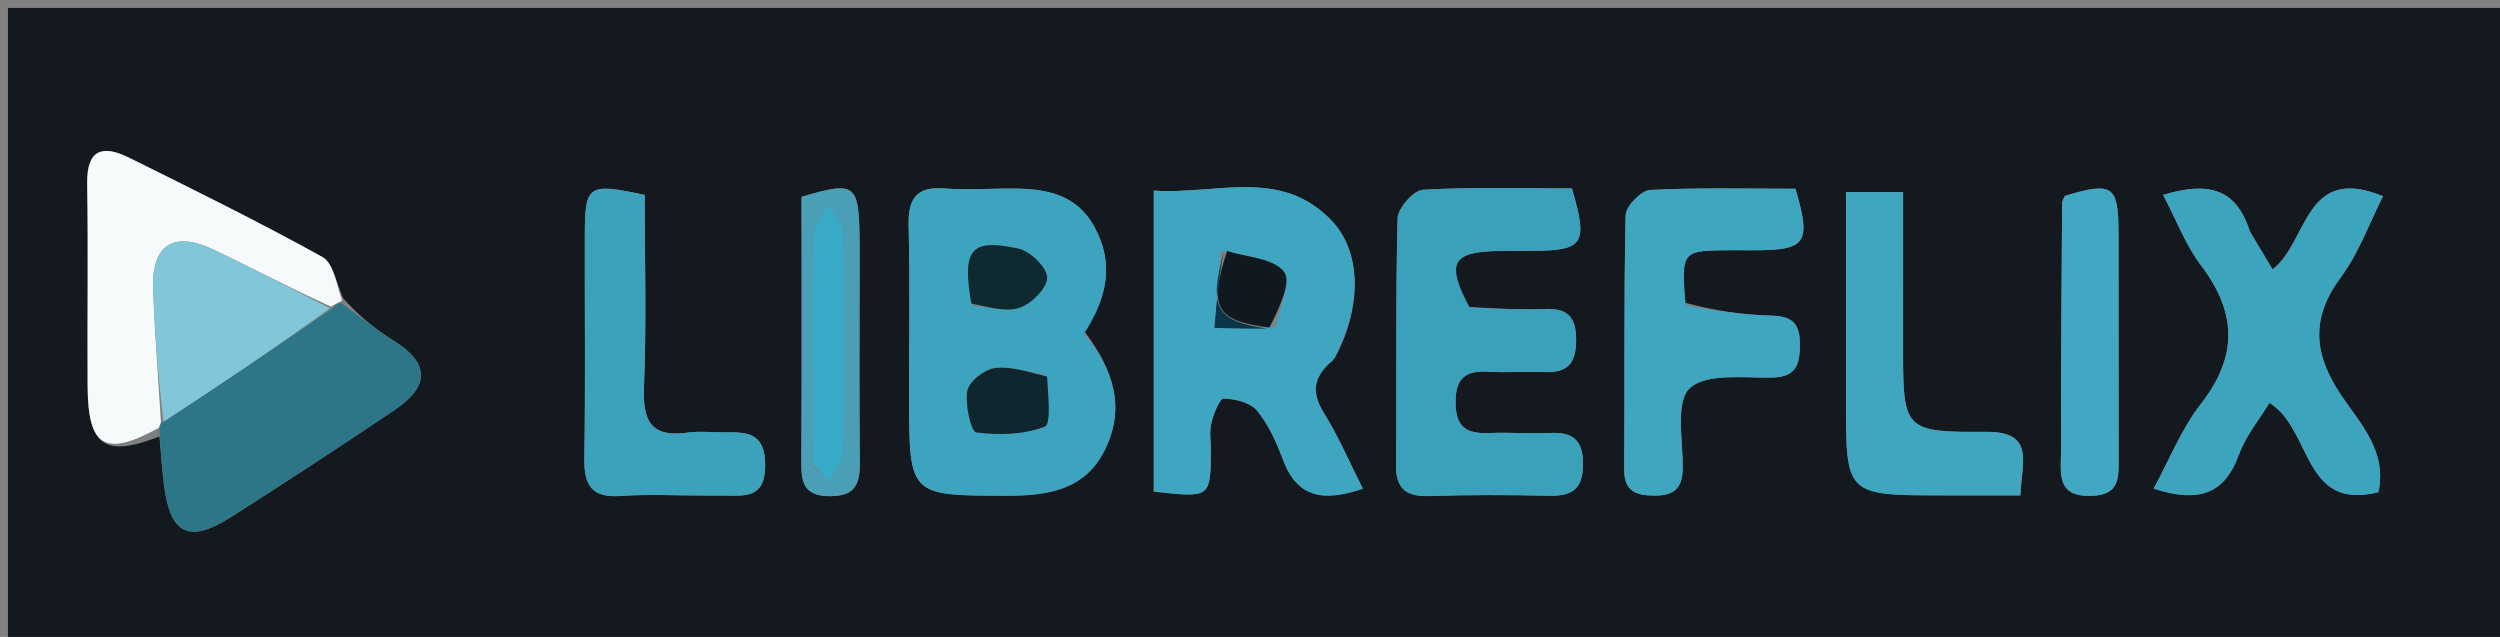 <svg version="1.1" id="Layer_1" xmlns="http://www.w3.org/2000/svg" xmlns:xlink="http://www.w3.org/1999/xlink" x="0px" y="0px"
	 width="100%" viewBox="0 0 314 80" enable-background="new 0 0 314 80" xml:space="preserve">
<rect x="0" y="0" width="314" height="80" fill="#808080" stroke="none"/>
<path fill="#13191F" opacity="1" stroke="none" 
	d="
M228,81 
	C152,81 76.5,81 1,81 
	C1,54.333 1,27.667 1,1 
	C105.667,1 210.333,1 315,1 
	C315,27.667 315,54.333 315,81 
	C286.167,81 257.333,81 228,81 
M20.023,54.829 
	C20.207,56.814 20.344,58.805 20.584,60.783 
	C21.358,67.156 23.72,68.332 29.11,64.885 
	C35.97,60.499 42.797,56.058 49.55,51.508 
	C54.053,48.474 53.911,45.578 49.489,42.821 
	C47.176,41.379 45.042,39.65 43.104,37.453 
	C42.261,35.682 41.892,33.055 40.496,32.282 
	C32.541,27.872 24.365,23.856 16.212,19.809 
	C12.919,18.174 10.884,18.713 10.954,23.063 
	C11.089,31.525 10.959,39.991 11.005,48.454 
	C11.047,56.159 13.18,57.461 20.023,54.829 
M136.144,41.55 
	C139.069,37.426 139.994,33.067 137.43,28.446 
	C134.939,23.955 130.6,23.632 126.137,23.686 
	C123.638,23.716 121.125,23.871 118.643,23.671 
	C115.056,23.381 114.037,24.992 114.123,28.371 
	C114.307,35.53 114.176,42.698 114.183,49.863 
	C114.195,62.319 114.198,62.239 126.409,62.262 
	C131.511,62.272 136.249,61.585 138.754,56.541 
	C141.358,51.297 139.951,46.515 136.144,41.55 
M184.144,38.528 
	C181.618,33.055 182.389,31.655 188.02,31.527 
	C189.516,31.493 191.013,31.514 192.509,31.505 
	C198.919,31.468 199.486,30.644 197.43,23.664 
	C191.291,23.664 184.992,23.474 178.725,23.834 
	C177.549,23.901 175.573,26.147 175.539,27.428 
	C175.272,37.729 175.443,48.041 175.338,58.348 
	C175.307,61.436 176.629,62.4 179.556,62.304 
	C184.539,62.141 189.532,62.155 194.517,62.264 
	C197.337,62.325 198.795,61.54 198.827,58.362 
	C198.858,55.208 197.514,54.247 194.628,54.384 
	C192.141,54.501 189.638,54.284 187.149,54.389 
	C184.396,54.506 182.834,53.844 182.819,50.573 
	C182.804,47.376 184.158,46.515 187.022,46.69 
	C189.34,46.833 191.679,46.617 194.001,46.727 
	C197.082,46.873 198.004,45.423 197.959,42.49 
	C197.915,39.609 196.692,38.707 193.999,38.809 
	C191.013,38.923 188.017,38.769 184.144,38.528 
M167.649,44.976 
	C171.033,38.735 171.084,31.721 167.25,27.708 
	C160.833,20.991 152.796,24.482 144.914,23.941 
	C144.914,30.818 144.914,36.952 144.914,43.086 
	C144.914,49.343 144.914,55.6 144.914,61.74 
	C152.037,62.543 152.051,62.532 152.077,56.613 
	C152.083,55.449 151.873,54.234 152.141,53.135 
	C152.418,51.995 153.175,50.052 153.688,50.063 
	C155.13,50.094 157.036,50.551 157.879,51.568 
	C159.327,53.318 160.321,55.541 161.125,57.707 
	C162.925,62.563 166.251,63.052 171.173,61.382 
	C169.503,58.077 168.16,54.901 166.361,52.01 
	C164.769,49.452 164.708,47.446 167.649,44.976 
M282.457,28.857 
	C280.823,23.492 277.124,22.843 271.69,24.484 
	C273.351,27.638 274.516,30.783 276.454,33.343 
	C280.954,39.289 281.093,44.765 276.414,50.754 
	C273.981,53.868 272.488,57.717 270.497,61.371 
	C276.264,63.242 279.455,61.976 281.228,57.058 
	C282.063,54.74 283.753,52.73 285.047,50.595 
	C290.458,53.982 289.152,64.225 298.729,61.819 
	C299.844,56.643 296.408,53.154 294.057,49.648 
	C290.57,44.446 290.194,39.973 294.023,34.806 
	C296.264,31.781 297.573,28.064 299.306,24.647 
	C289.367,20.575 289.972,30.341 285.435,33.836 
	C284.465,32.22 283.644,30.852 282.457,28.857 
M211.53,38 
	C211.179,31.463 211.179,31.462 217.398,31.426 
	C218.395,31.421 219.391,31.434 220.388,31.432 
	C226.867,31.421 227.512,30.529 225.51,23.708 
	C219.521,23.708 213.384,23.543 207.272,23.858 
	C206.143,23.916 204.207,25.895 204.181,27.022 
	C203.942,37.649 204.086,48.283 204.002,58.915 
	C203.98,61.676 205.385,62.212 207.734,62.246 
	C210.247,62.282 211.328,61.341 211.349,58.763 
	C211.376,55.305 210.403,50.456 212.23,48.762 
	C214.317,46.827 219.004,47.494 222.569,47.42 
	C225.607,47.358 226.055,45.796 226.067,43.282 
	C226.08,40.775 225.212,39.723 222.609,39.65 
	C219.034,39.55 215.47,39.057 211.53,38 
M89.382,62.241 
	C89.882,62.241 90.382,62.235 90.881,62.242 
	C93.608,62.282 96.146,62.609 96.109,58.342 
	C96.074,54.219 93.688,54.272 90.888,54.304 
	C89.388,54.321 87.863,54.124 86.394,54.334 
	C81.879,54.979 80.709,53.004 80.883,48.692 
	C81.209,40.588 80.977,32.462 80.977,24.483 
	C73.815,22.945 73.467,23.19 73.452,29.617 
	C73.43,38.946 73.539,48.277 73.396,57.604 
	C73.345,60.938 74.302,62.548 77.919,62.294 
	C81.401,62.051 84.913,62.241 89.382,62.241 
M244.464,62.218 
	C247.544,62.218 250.624,62.218 253.755,62.218 
	C253.955,57.933 255.569,54.21 249.483,54.242 
	C239.01,54.297 239.013,54.056 239.027,43.28 
	C239.036,36.878 239.029,30.477 239.029,24.129 
	C236.21,24.129 234.306,24.129 231.854,24.129 
	C231.854,33.129 231.855,41.743 231.854,50.358 
	C231.853,62.218 231.853,62.218 244.464,62.218 
M258.857,50.478 
	C258.861,52.809 258.928,55.141 258.851,57.469 
	C258.762,60.165 258.774,62.37 262.618,62.281 
	C266.173,62.2 266.108,60.127 266.101,57.659 
	C266.071,48.171 266.111,38.683 266.085,29.195 
	C266.068,23.27 265.337,22.797 259.331,24.611 
	C259.218,24.915 259.008,25.219 259.005,25.525 
	C258.943,33.512 258.902,41.499 258.857,50.478 
M107.967,31.592 
	C107.962,22.878 107.756,22.665 100.677,24.716 
	C100.677,35.823 100.71,47.074 100.651,58.324 
	C100.638,60.875 101.217,62.305 104.229,62.318 
	C107.527,62.332 108.022,60.682 107.992,57.95 
	C107.9,49.491 107.965,41.029 107.967,31.592 
z"/>
<path fill="#3DA4BF" opacity="1" stroke="none" 
	d="
M136.151,41.924 
	C139.951,46.515 141.358,51.297 138.754,56.541 
	C136.249,61.585 131.511,62.272 126.409,62.262 
	C114.198,62.239 114.195,62.319 114.183,49.863 
	C114.176,42.698 114.307,35.53 114.123,28.371 
	C114.037,24.992 115.056,23.381 118.643,23.671 
	C121.125,23.871 123.638,23.716 126.137,23.686 
	C130.6,23.632 134.939,23.955 137.43,28.446 
	C139.994,33.067 139.069,37.426 136.151,41.924 
M131.208,47.037 
	C129.108,46.719 126.952,45.97 124.929,46.236 
	C123.618,46.409 121.703,47.921 121.491,49.093 
	C121.181,50.796 121.964,54.223 122.629,54.311 
	C125.455,54.688 128.593,54.589 131.211,53.595 
	C132.053,53.275 131.646,49.67 131.208,47.037 
M122.275,38.44 
	C124.237,38.563 126.393,39.238 128.104,38.641 
	C129.595,38.121 131.566,36.131 131.523,34.853 
	C131.478,33.557 129.396,31.546 127.907,31.223 
	C121.929,29.924 120.802,31.296 122.275,38.44 
z"/>
<path fill="#3BA1BB" opacity="1" stroke="none" 
	d="
M184.585,38.63 
	C188.017,38.769 191.013,38.923 193.999,38.809 
	C196.692,38.707 197.915,39.609 197.959,42.49 
	C198.004,45.423 197.082,46.873 194.001,46.727 
	C191.679,46.617 189.34,46.833 187.022,46.69 
	C184.158,46.515 182.804,47.376 182.819,50.573 
	C182.834,53.844 184.396,54.506 187.149,54.389 
	C189.638,54.284 192.141,54.501 194.628,54.384 
	C197.514,54.247 198.858,55.208 198.827,58.362 
	C198.795,61.54 197.337,62.325 194.517,62.264 
	C189.532,62.155 184.539,62.141 179.556,62.304 
	C176.629,62.4 175.307,61.436 175.338,58.348 
	C175.443,48.041 175.272,37.729 175.539,27.428 
	C175.573,26.147 177.549,23.901 178.725,23.834 
	C184.992,23.474 191.291,23.664 197.43,23.664 
	C199.486,30.644 198.919,31.468 192.509,31.505 
	C191.013,31.514 189.516,31.493 188.02,31.527 
	C182.389,31.655 181.618,33.055 184.585,38.63 
z"/>
<path fill="#3EA6C1" opacity="1" stroke="none" 
	d="
M167.405,45.271 
	C164.708,47.446 164.769,49.452 166.361,52.01 
	C168.16,54.901 169.503,58.077 171.173,61.382 
	C166.251,63.052 162.925,62.563 161.125,57.707 
	C160.321,55.541 159.327,53.318 157.879,51.568 
	C157.036,50.551 155.13,50.094 153.688,50.063 
	C153.175,50.052 152.418,51.995 152.141,53.135 
	C151.873,54.234 152.083,55.449 152.077,56.613 
	C152.051,62.532 152.037,62.543 144.914,61.74 
	C144.914,55.6 144.914,49.343 144.914,43.086 
	C144.914,36.952 144.914,30.818 144.914,23.941 
	C152.796,24.482 160.833,20.991 167.25,27.708 
	C171.084,31.721 171.033,38.735 167.405,45.271 
M153.34,31.515 
	C153.07,34.74 152.801,37.964 152.532,41.189 
	C154.869,41.242 157.207,41.295 160.228,41.099 
	C160.669,38.699 162.265,35.395 161.267,34.12 
	C159.941,32.426 156.594,32.314 153.34,31.515 
z"/>
<path fill="#3DA4BE" opacity="1" stroke="none" 
	d="
M282.64,29.171 
	C283.644,30.852 284.465,32.22 285.435,33.836 
	C289.972,30.341 289.367,20.575 299.306,24.647 
	C297.573,28.064 296.264,31.781 294.023,34.806 
	C290.194,39.973 290.57,44.446 294.057,49.648 
	C296.408,53.154 299.844,56.643 298.729,61.819 
	C289.152,64.225 290.458,53.982 285.047,50.595 
	C283.753,52.73 282.063,54.74 281.228,57.058 
	C279.455,61.976 276.264,63.242 270.497,61.371 
	C272.488,57.717 273.981,53.868 276.414,50.754 
	C281.093,44.765 280.954,39.289 276.454,33.343 
	C274.516,30.783 273.351,27.638 271.69,24.484 
	C277.124,22.843 280.823,23.492 282.64,29.171 
z"/>
<path fill="#3FA6C0" opacity="1" stroke="none" 
	d="
M211.716,38.366 
	C215.47,39.057 219.034,39.55 222.609,39.65 
	C225.212,39.723 226.08,40.775 226.067,43.282 
	C226.055,45.796 225.607,47.358 222.569,47.42 
	C219.004,47.494 214.317,46.827 212.23,48.762 
	C210.403,50.456 211.376,55.305 211.349,58.763 
	C211.328,61.341 210.247,62.282 207.734,62.246 
	C205.385,62.212 203.98,61.676 204.002,58.915 
	C204.086,48.283 203.942,37.649 204.181,27.022 
	C204.207,25.895 206.143,23.916 207.272,23.858 
	C213.384,23.543 219.521,23.708 225.51,23.708 
	C227.512,30.529 226.867,31.421 220.388,31.432 
	C219.391,31.434 218.395,31.421 217.398,31.426 
	C211.179,31.462 211.179,31.463 211.716,38.366 
z"/>
<path fill="#2D7688" opacity="1" stroke="none" 
	d="
M42.827,38.05 
	C45.042,39.65 47.176,41.379 49.489,42.821 
	C53.911,45.578 54.053,48.474 49.55,51.508 
	C42.797,56.058 35.97,60.499 29.11,64.885 
	C23.72,68.332 21.358,67.156 20.584,60.783 
	C20.344,58.805 20.207,56.814 20.023,54.158 
	C20.086,53.328 20.15,53.169 20.544,52.955 
	C27.826,48.219 34.779,43.538 41.858,38.65 
	C42.192,38.155 42.473,38.024 42.827,38.05 
z"/>
<path fill="#F7FAFA" opacity="1" stroke="none" 
	d="
M42.965,37.752 
	C42.473,38.024 42.192,38.155 41.562,38.506 
	C36.4,36.17 31.703,33.684 26.912,31.394 
	C21.697,28.902 18.974,30.762 19.232,36.609 
	C19.473,42.08 19.879,47.543 20.213,53.01 
	C20.15,53.169 20.086,53.328 19.952,53.735 
	C13.18,57.461 11.047,56.159 11.005,48.454 
	C10.959,39.991 11.089,31.525 10.954,23.063 
	C10.884,18.713 12.919,18.174 16.212,19.809 
	C24.365,23.856 32.541,27.872 40.496,32.282 
	C41.892,33.055 42.261,35.682 42.965,37.752 
z"/>
<path fill="#3CA1BB" opacity="1" stroke="none" 
	d="
M88.897,62.241 
	C84.913,62.241 81.401,62.051 77.919,62.294 
	C74.302,62.548 73.345,60.938 73.396,57.604 
	C73.539,48.277 73.43,38.946 73.452,29.617 
	C73.467,23.19 73.815,22.945 80.977,24.483 
	C80.977,32.462 81.209,40.588 80.883,48.692 
	C80.709,53.004 81.879,54.979 86.394,54.334 
	C87.863,54.124 89.388,54.321 90.888,54.304 
	C93.688,54.272 96.074,54.219 96.109,58.342 
	C96.146,62.609 93.608,62.282 90.881,62.242 
	C90.382,62.235 89.882,62.241 88.897,62.241 
z"/>
<path fill="#40A6C0" opacity="1" stroke="none" 
	d="
M243.975,62.218 
	C231.853,62.218 231.853,62.218 231.854,50.358 
	C231.855,41.743 231.854,33.129 231.854,24.129 
	C234.306,24.129 236.21,24.129 239.029,24.129 
	C239.029,30.477 239.036,36.878 239.027,43.28 
	C239.013,54.056 239.01,54.297 249.483,54.242 
	C255.569,54.21 253.955,57.933 253.755,62.218 
	C250.624,62.218 247.544,62.218 243.975,62.218 
z"/>
<path fill="#40A8C2" opacity="1" stroke="none" 
	d="
M258.857,49.982 
	C258.902,41.499 258.943,33.512 259.005,25.525 
	C259.008,25.219 259.218,24.915 259.336,24.612 
	C265.337,22.797 266.068,23.27 266.085,29.195 
	C266.111,38.683 266.071,48.171 266.101,57.659 
	C266.108,60.127 266.173,62.2 262.618,62.281 
	C258.774,62.37 258.762,60.165 258.851,57.469 
	C258.928,55.141 258.861,52.809 258.857,49.982 
z"/>
<path fill="#4A9EB5" opacity="1" stroke="none" 
	d="
M107.968,32.08 
	C107.965,41.029 107.9,49.491 107.992,57.95 
	C108.022,60.682 107.527,62.332 104.229,62.318 
	C101.217,62.305 100.638,60.875 100.651,58.324 
	C100.71,47.074 100.677,35.823 100.677,24.716 
	C107.756,22.665 107.962,22.878 107.968,32.08 
M102.182,58.697 
	C102.876,59.272 103.571,59.847 104.266,60.422 
	C104.844,59.176 105.904,57.939 105.925,56.684 
	C106.075,47.693 106.093,38.698 105.936,29.708 
	C105.912,28.318 104.78,26.948 104.16,25.568 
	C103.434,27.01 102.105,28.442 102.079,29.896 
	C101.912,39.218 102.03,48.545 102.182,58.697 
z"/>
<path fill="#0E262E" opacity="1" stroke="none" 
	d="
M131.509,47.302 
	C131.646,49.67 132.053,53.275 131.211,53.595 
	C128.593,54.589 125.455,54.688 122.629,54.311 
	C121.964,54.223 121.181,50.796 121.491,49.093 
	C121.703,47.921 123.618,46.409 124.929,46.236 
	C126.952,45.97 129.108,46.719 131.509,47.302 
z"/>
<path fill="#0F2931" opacity="1" stroke="none" 
	d="
M121.999,38.127 
	C120.802,31.296 121.929,29.924 127.907,31.223 
	C129.396,31.546 131.478,33.557 131.523,34.853 
	C131.566,36.131 129.595,38.121 128.104,38.641 
	C126.393,39.238 124.237,38.563 121.999,38.127 
z"/>
<path fill="#101920" opacity="1" stroke="none" 
	d="
M154.116,31.521 
	C156.594,32.314 159.941,32.426 161.267,34.12 
	C162.265,35.395 160.669,38.699 159.442,41.145 
	C152.606,40.268 151.835,38.627 154.116,31.521 
z"/>
<path fill="#0A3648" opacity="1" stroke="none" 
	d="
M153.728,31.518 
	C151.835,38.627 152.606,40.268 159.1,41.27 
	C157.207,41.295 154.869,41.242 152.532,41.189 
	C152.801,37.964 153.07,34.74 153.728,31.518 
z"/>
<path fill="#81C7D9" opacity="1" stroke="none" 
	d="
M20.544,52.955 
	C19.879,47.543 19.473,42.08 19.232,36.609 
	C18.974,30.762 21.697,28.902 26.912,31.394 
	C31.703,33.684 36.4,36.17 41.435,38.713 
	C34.779,43.538 27.826,48.219 20.544,52.955 
z"/>
<path fill="#38ABC9" opacity="1" stroke="none" 
	d="
M102.118,58.284 
	C102.03,48.545 101.912,39.218 102.079,29.896 
	C102.105,28.442 103.434,27.01 104.16,25.568 
	C104.78,26.948 105.912,28.318 105.936,29.708 
	C106.093,38.698 106.075,47.693 105.925,56.684 
	C105.904,57.939 104.844,59.176 104.266,60.422 
	C103.571,59.847 102.876,59.272 102.118,58.284 
z"/>
</svg>